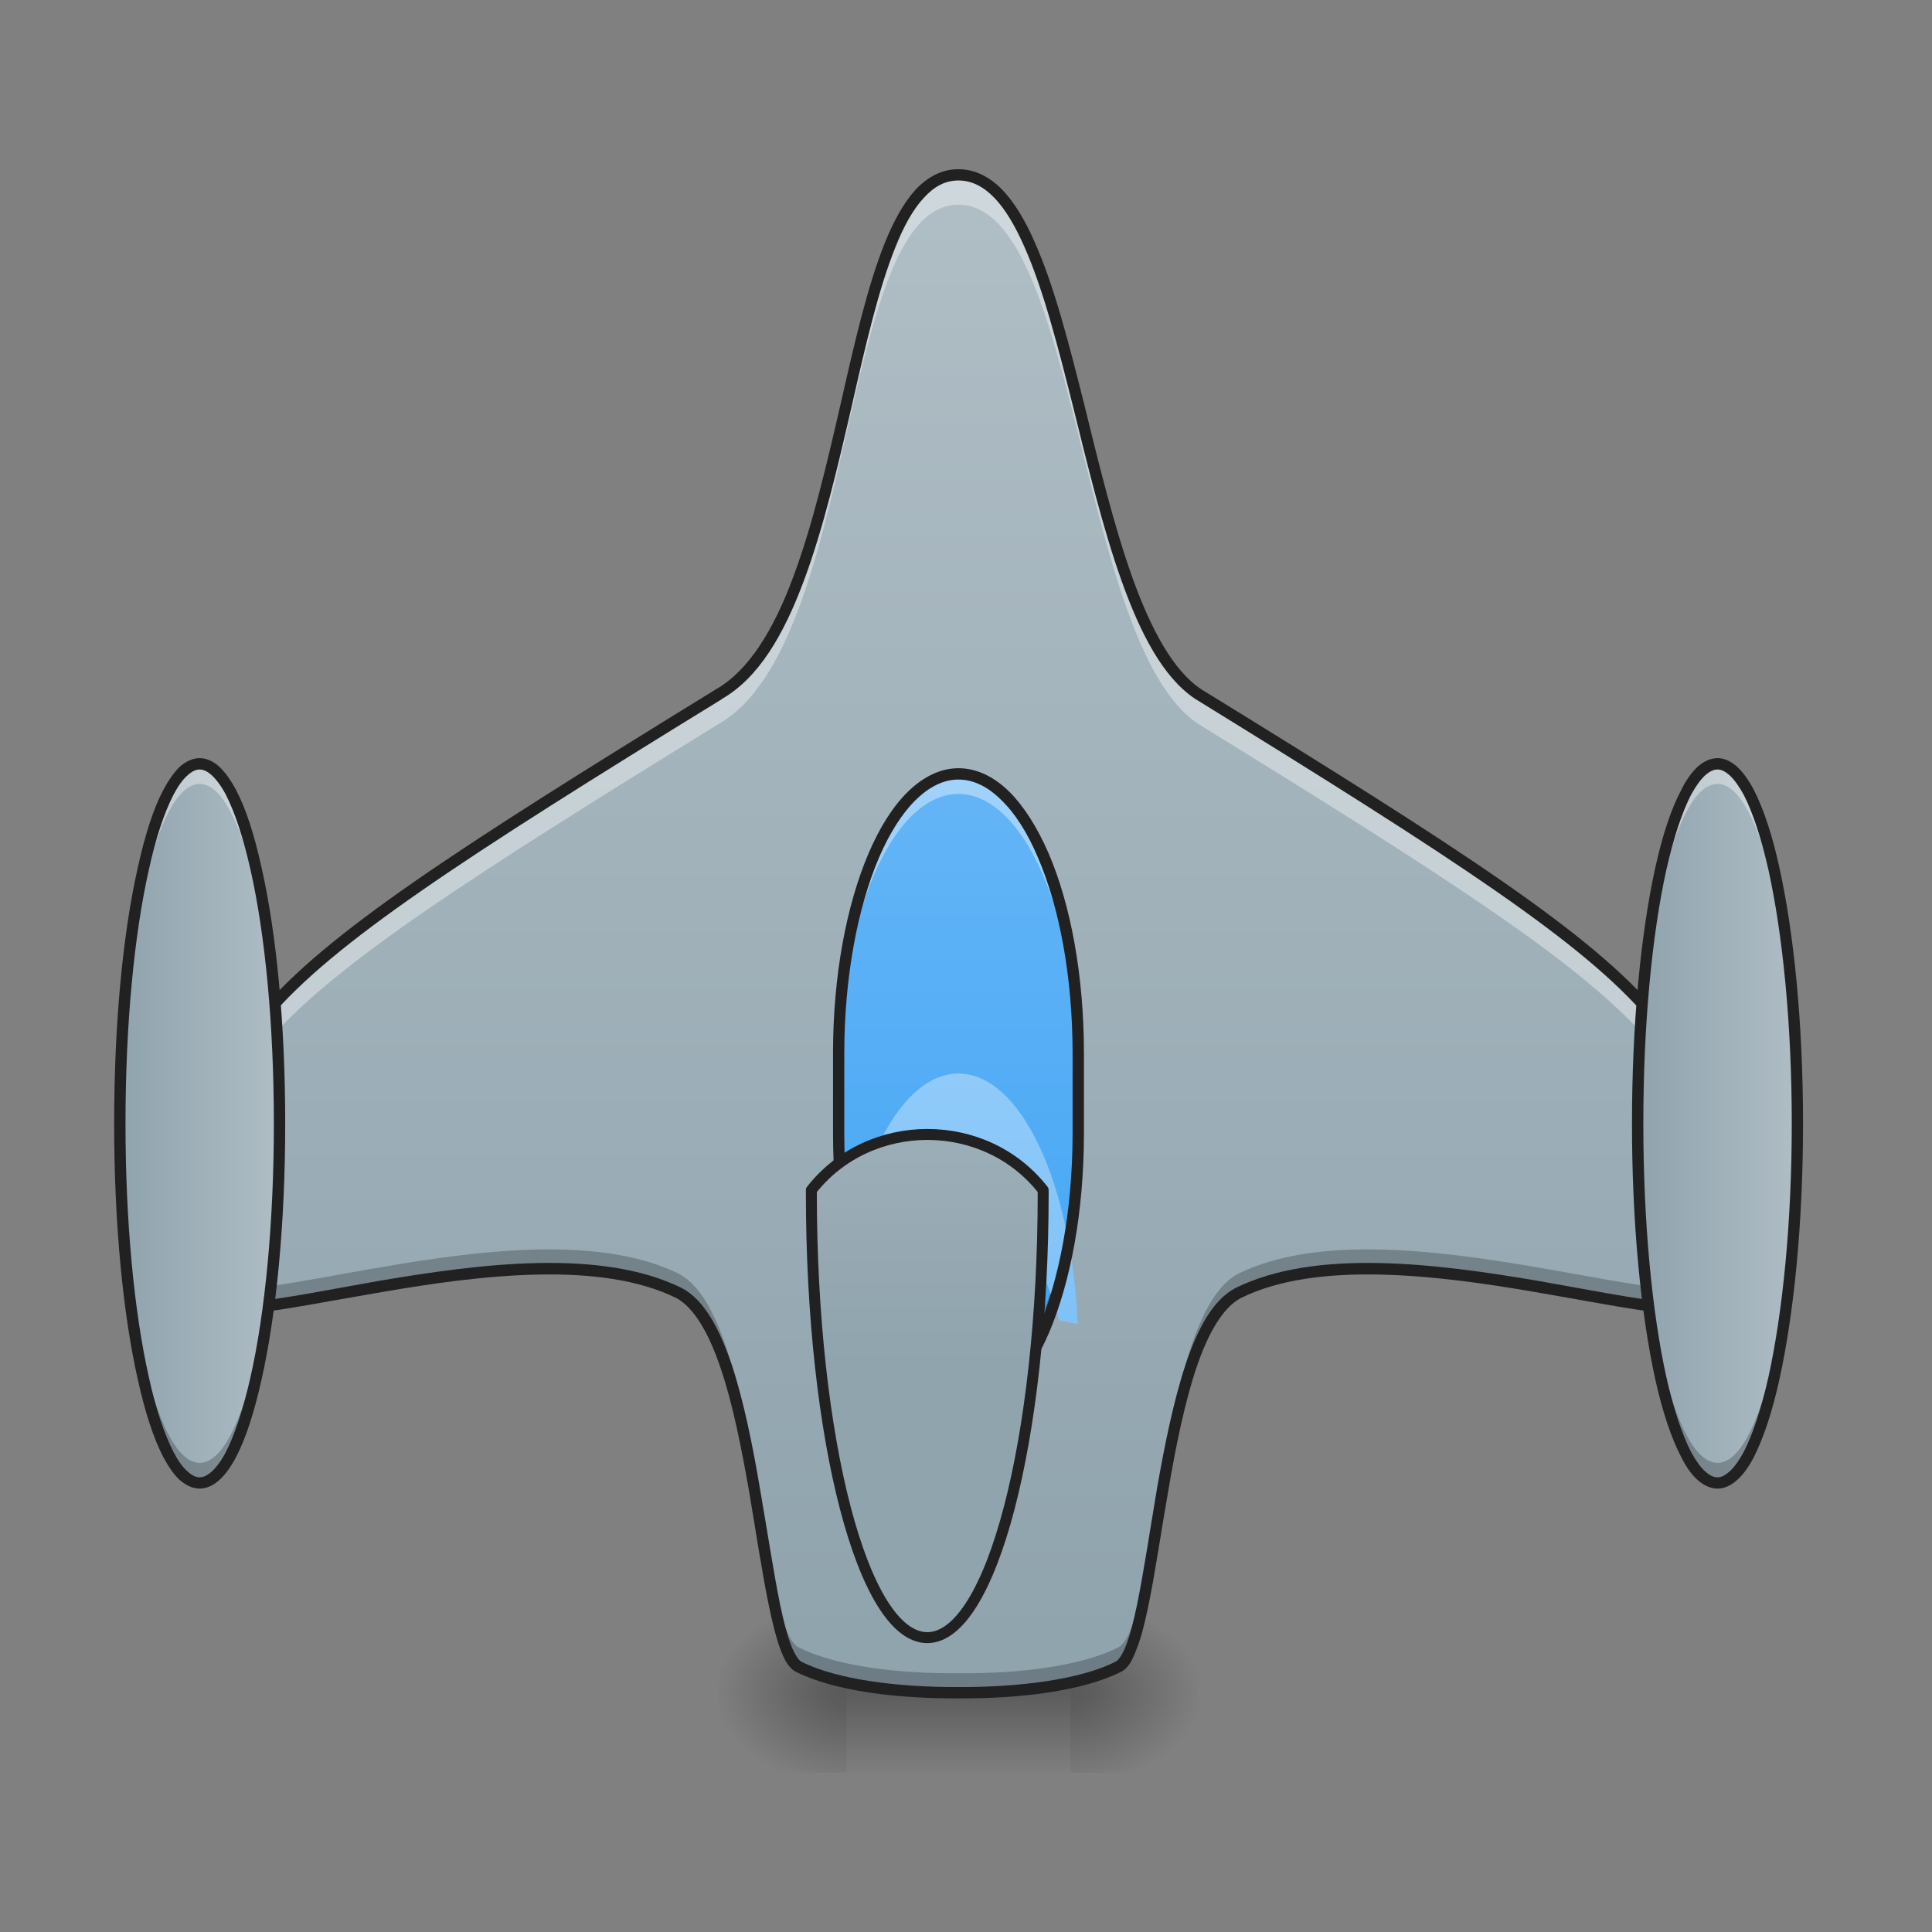 <?xml version="1.0" encoding="UTF-8"?>
<svg xmlns="http://www.w3.org/2000/svg" xmlns:xlink="http://www.w3.org/1999/xlink" width="24pt" height="24pt" viewBox="0 0 24 24" version="1.1">
<rect x="0" y="0" width="24" height="24" fill="#808080" stroke="none"/>
<defs>
<radialGradient id="radial0" gradientUnits="userSpaceOnUse" cx="450.909" cy="189.579" fx="450.909" fy="189.579" r="21.167" gradientTransform="matrix(0,-0.059,-0.084,-0,29.095,47.696)">
<stop offset="0" style="stop-color:rgb(0%,0%,0%);stop-opacity:0.314;"/>
<stop offset="0.222" style="stop-color:rgb(0%,0%,0%);stop-opacity:0.275;"/>
<stop offset="1" style="stop-color:rgb(0%,0%,0%);stop-opacity:0;"/>
</radialGradient>
<radialGradient id="radial1" gradientUnits="userSpaceOnUse" cx="450.909" cy="189.579" fx="450.909" fy="189.579" r="21.167" gradientTransform="matrix(-0,0.059,0.084,0,-5.281,-5.646)">
<stop offset="0" style="stop-color:rgb(0%,0%,0%);stop-opacity:0.314;"/>
<stop offset="0.222" style="stop-color:rgb(0%,0%,0%);stop-opacity:0.275;"/>
<stop offset="1" style="stop-color:rgb(0%,0%,0%);stop-opacity:0;"/>
</radialGradient>
<radialGradient id="radial2" gradientUnits="userSpaceOnUse" cx="450.909" cy="189.579" fx="450.909" fy="189.579" r="21.167" gradientTransform="matrix(-0,-0.059,0.084,-0,-5.281,47.696)">
<stop offset="0" style="stop-color:rgb(0%,0%,0%);stop-opacity:0.314;"/>
<stop offset="0.222" style="stop-color:rgb(0%,0%,0%);stop-opacity:0.275;"/>
<stop offset="1" style="stop-color:rgb(0%,0%,0%);stop-opacity:0;"/>
</radialGradient>
<radialGradient id="radial3" gradientUnits="userSpaceOnUse" cx="450.909" cy="189.579" fx="450.909" fy="189.579" r="21.167" gradientTransform="matrix(0,0.059,-0.084,0,29.095,-5.646)">
<stop offset="0" style="stop-color:rgb(0%,0%,0%);stop-opacity:0.314;"/>
<stop offset="0.222" style="stop-color:rgb(0%,0%,0%);stop-opacity:0.275;"/>
<stop offset="1" style="stop-color:rgb(0%,0%,0%);stop-opacity:0;"/>
</radialGradient>
<linearGradient id="linear0" gradientUnits="userSpaceOnUse" x1="255.323" y1="233.5" x2="255.323" y2="254.667" gradientTransform="matrix(0.008,0,0,0.047,9.861,10.079)">
<stop offset="0" style="stop-color:rgb(0%,0%,0%);stop-opacity:0.275;"/>
<stop offset="1" style="stop-color:rgb(0%,0%,0%);stop-opacity:0;"/>
</linearGradient>
<linearGradient id="linear1" gradientUnits="userSpaceOnUse" x1="960" y1="1695.118" x2="960" y2="175.118" gradientTransform="matrix(0.012,0,0,0.012,0,0)">
<stop offset="0" style="stop-color:rgb(56.471%,64.314%,68.235%);stop-opacity:1;"/>
<stop offset="1" style="stop-color:rgb(69.02%,74.51%,77.255%);stop-opacity:1;"/>
</linearGradient>
<linearGradient id="linear2" gradientUnits="userSpaceOnUse" x1="254" y1="159.417" x2="254" y2="-9.917" gradientTransform="matrix(0.047,0,0,0.047,0,10.079)">
<stop offset="0" style="stop-color:rgb(25.882%,64.706%,96.078%);stop-opacity:1;"/>
<stop offset="1" style="stop-color:rgb(39.216%,70.98%,96.471%);stop-opacity:1;"/>
</linearGradient>
<linearGradient id="linear3" gradientUnits="userSpaceOnUse" x1="254" y1="159.417" x2="254" y2="-9.917" gradientTransform="matrix(0.047,0,0,0.047,-0,13.8)">
<stop offset="0" style="stop-color:rgb(39.216%,70.98%,96.471%);stop-opacity:1;"/>
<stop offset="1" style="stop-color:rgb(56.471%,79.216%,97.647%);stop-opacity:1;"/>
</linearGradient>
<linearGradient id="linear4" gradientUnits="userSpaceOnUse" x1="412.75" y1="95.917" x2="455.083" y2="95.917" gradientTransform="matrix(0.047,0,0,0.047,0.993,9.459)">
<stop offset="0" style="stop-color:rgb(56.471%,64.314%,68.235%);stop-opacity:1;"/>
<stop offset="1" style="stop-color:rgb(69.02%,74.51%,77.255%);stop-opacity:1;"/>
</linearGradient>
<linearGradient id="linear5" gradientUnits="userSpaceOnUse" x1="412.75" y1="95.917" x2="455.083" y2="95.917" gradientTransform="matrix(0.047,0,0,0.047,-17.861,9.459)">
<stop offset="0" style="stop-color:rgb(56.471%,64.314%,68.235%);stop-opacity:1;"/>
<stop offset="1" style="stop-color:rgb(69.02%,74.51%,77.255%);stop-opacity:1;"/>
</linearGradient>
<linearGradient id="linear6" gradientUnits="userSpaceOnUse" x1="254" y1="159.417" x2="254" y2="-9.917" gradientTransform="matrix(3.78,0,0,3.78,0,812.598)">
<stop offset="0" style="stop-color:rgb(56.471%,64.314%,68.235%);stop-opacity:1;"/>
<stop offset="1" style="stop-color:rgb(69.02%,74.51%,77.255%);stop-opacity:1;"/>
</linearGradient>
</defs>
<g id="surface1">
<path style=" stroke:none;fill-rule:nonzero;fill:url(#radial0);" d="M 13.297 21.027 L 14.883 21.027 L 14.883 20.031 L 13.297 20.031 Z M 13.297 21.027 "/>
<path style=" stroke:none;fill-rule:nonzero;fill:url(#radial1);" d="M 10.52 21.027 L 8.93 21.027 L 8.93 22.02 L 10.52 22.02 Z M 10.52 21.027 "/>
<path style=" stroke:none;fill-rule:nonzero;fill:url(#radial2);" d="M 10.52 21.027 L 8.93 21.027 L 8.93 20.031 L 10.52 20.031 Z M 10.52 21.027 "/>
<path style=" stroke:none;fill-rule:nonzero;fill:url(#radial3);" d="M 13.297 21.027 L 14.883 21.027 L 14.883 22.02 L 13.297 22.02 Z M 13.297 21.027 "/>
<path style=" stroke:none;fill-rule:nonzero;fill:url(#linear0);" d="M 10.52 20.777 L 13.297 20.777 L 13.297 22.02 L 10.52 22.02 Z M 10.52 20.777 "/>
<path style=" stroke:none;fill-rule:nonzero;fill:url(#linear1);" d="M 11.906 2.172 C 10.418 2.172 10.668 7.629 8.93 8.621 C 2.48 12.59 2.48 12.805 2.48 16.062 C 2.48 16.809 6.488 15.098 8.434 16.062 C 9.441 16.59 9.426 20.457 9.922 20.707 C 10.379 20.938 11.148 21.031 11.906 21.027 C 12.668 21.031 13.434 20.938 13.891 20.707 C 14.387 20.457 14.375 16.59 15.379 16.062 C 17.324 15.098 21.336 16.809 21.336 16.062 C 21.336 12.805 21.336 12.59 14.883 8.621 C 13.395 7.629 13.395 2.172 11.906 2.172 Z M 11.906 2.172 "/>
<path style=" stroke:none;fill-rule:nonzero;fill:rgb(100%,100%,100%);fill-opacity:0.392;" d="M 11.906 2.172 C 10.418 2.172 10.668 7.629 8.93 8.621 C 2.48 12.59 2.48 12.805 2.48 16.062 C 2.48 16.066 2.48 16.07 2.48 16.074 C 2.492 13.156 2.727 12.812 8.93 8.992 C 10.668 8 10.418 2.543 11.906 2.543 C 13.395 2.543 13.395 8 14.883 8.992 C 21.086 12.812 21.324 13.156 21.332 16.074 C 21.332 16.07 21.336 16.066 21.336 16.062 C 21.336 12.805 21.336 12.59 14.883 8.621 C 13.395 7.629 13.395 2.172 11.906 2.172 Z M 11.906 2.172 "/>
<path style=" stroke:none;fill-rule:nonzero;fill:rgb(0%,0%,0%);fill-opacity:0.235;" d="M 6.805 15.52 C 4.84 15.527 2.504 16.387 2.48 15.832 C 2.48 15.91 2.48 15.984 2.48 16.062 C 2.48 16.809 6.488 15.098 8.434 16.062 C 9.441 16.59 9.426 20.457 9.922 20.707 C 10.379 20.938 11.148 21.031 11.906 21.027 C 12.668 21.031 13.434 20.938 13.891 20.707 C 14.387 20.457 14.375 16.59 15.379 16.062 C 17.324 15.098 21.336 16.809 21.336 16.062 C 21.336 15.984 21.332 15.91 21.332 15.832 C 21.301 16.555 17.316 14.863 15.379 15.824 C 14.375 16.352 14.387 20.219 13.891 20.465 C 13.434 20.695 12.668 20.793 11.906 20.785 C 11.148 20.793 10.379 20.695 9.922 20.465 C 9.426 20.219 9.441 16.352 8.434 15.824 C 7.98 15.598 7.41 15.52 6.805 15.52 Z M 6.805 15.52 "/>
<path style=" stroke:none;fill-rule:nonzero;fill:rgb(12.941%,12.941%,12.941%);fill-opacity:1;" d="M 11.906 2.102 C 11.699 2.102 11.52 2.199 11.371 2.359 C 11.223 2.523 11.102 2.746 10.992 3.016 C 10.777 3.551 10.613 4.266 10.445 5.008 C 10.273 5.754 10.094 6.527 9.852 7.172 C 9.613 7.816 9.305 8.328 8.895 8.562 C 5.668 10.547 4.055 11.59 3.234 12.562 C 2.824 13.051 2.613 13.52 2.512 14.07 C 2.41 14.621 2.41 15.25 2.41 16.062 C 2.41 16.125 2.434 16.188 2.477 16.227 C 2.52 16.27 2.578 16.293 2.641 16.305 C 2.77 16.336 2.938 16.332 3.145 16.312 C 3.559 16.27 4.117 16.156 4.742 16.051 C 5.984 15.836 7.461 15.66 8.402 16.125 C 8.621 16.242 8.809 16.566 8.953 17 C 9.102 17.434 9.207 17.973 9.301 18.5 C 9.391 19.031 9.469 19.555 9.555 19.965 C 9.598 20.168 9.641 20.344 9.691 20.48 C 9.742 20.617 9.797 20.723 9.891 20.77 C 10.371 21.008 11.145 21.102 11.906 21.098 C 12.672 21.102 13.445 21.008 13.922 20.77 C 14.02 20.723 14.07 20.617 14.121 20.48 C 14.176 20.344 14.219 20.168 14.262 19.965 C 14.348 19.555 14.422 19.031 14.516 18.5 C 14.605 17.973 14.715 17.434 14.859 17 C 15.004 16.566 15.191 16.242 15.414 16.125 C 16.352 15.66 17.832 15.836 19.074 16.051 C 19.695 16.156 20.258 16.27 20.672 16.312 C 20.875 16.332 21.047 16.336 21.176 16.305 C 21.238 16.293 21.293 16.27 21.336 16.227 C 21.379 16.188 21.406 16.125 21.406 16.062 C 21.406 15.25 21.406 14.621 21.301 14.07 C 21.199 13.52 20.992 13.051 20.582 12.562 C 19.762 11.59 18.148 10.547 14.922 8.562 C 14.574 8.332 14.297 7.816 14.066 7.172 C 13.836 6.527 13.648 5.754 13.465 5.008 C 13.277 4.262 13.094 3.547 12.855 3.012 C 12.738 2.742 12.605 2.52 12.453 2.359 C 12.297 2.199 12.113 2.102 11.906 2.102 Z M 11.906 2.242 C 12.07 2.242 12.215 2.316 12.352 2.457 C 12.488 2.598 12.613 2.809 12.727 3.07 C 12.957 3.586 13.141 4.297 13.328 5.043 C 13.512 5.785 13.699 6.562 13.934 7.219 C 14.168 7.875 14.449 8.414 14.844 8.68 C 18.07 10.668 19.68 11.715 20.473 12.656 C 20.871 13.125 21.066 13.566 21.164 14.098 C 21.262 14.629 21.266 15.25 21.266 16.062 C 21.266 16.094 21.258 16.109 21.238 16.125 C 21.223 16.141 21.191 16.156 21.141 16.168 C 21.043 16.191 20.883 16.191 20.684 16.172 C 20.285 16.133 19.723 16.02 19.098 15.91 C 17.852 15.699 16.352 15.504 15.348 16 C 15.066 16.148 14.875 16.508 14.727 16.953 C 14.578 17.402 14.469 17.945 14.375 18.477 C 14.285 19.012 14.207 19.531 14.125 19.934 C 14.082 20.137 14.039 20.309 13.992 20.43 C 13.945 20.555 13.891 20.629 13.859 20.641 C 13.426 20.863 12.66 20.961 11.906 20.957 C 11.152 20.961 10.391 20.863 9.953 20.641 C 9.926 20.629 9.871 20.555 9.824 20.43 C 9.777 20.309 9.734 20.137 9.691 19.934 C 9.609 19.531 9.531 19.012 9.438 18.477 C 9.348 17.945 9.238 17.402 9.09 16.953 C 8.938 16.508 8.75 16.148 8.469 16 C 7.461 15.504 5.965 15.699 4.715 15.91 C 4.094 16.02 3.531 16.133 3.129 16.172 C 2.93 16.191 2.77 16.191 2.672 16.168 C 2.625 16.156 2.59 16.141 2.574 16.125 C 2.559 16.109 2.551 16.094 2.551 16.062 C 2.551 15.25 2.551 14.629 2.652 14.098 C 2.75 13.566 2.945 13.125 3.34 12.656 C 4.133 11.715 5.742 10.668 8.969 8.684 L 8.965 8.684 C 9.426 8.422 9.738 7.879 9.984 7.219 C 10.23 6.562 10.41 5.785 10.582 5.039 C 10.75 4.297 10.914 3.586 11.125 3.066 C 11.227 2.809 11.344 2.598 11.477 2.457 C 11.605 2.316 11.742 2.242 11.906 2.242 Z M 11.906 2.242 "/>
<path style=" stroke:none;fill-rule:nonzero;fill:url(#linear2);" d="M 11.906 9.613 C 12.73 9.613 13.395 11.168 13.395 13.086 L 13.395 14.078 C 13.395 15.996 12.73 17.551 11.906 17.551 C 11.086 17.551 10.418 15.996 10.418 14.078 L 10.418 13.086 C 10.418 11.168 11.086 9.613 11.906 9.613 Z M 11.906 9.613 "/>
<path style=" stroke:none;fill-rule:nonzero;fill:rgb(100%,100%,100%);fill-opacity:0.392;" d="M 11.906 9.613 C 11.082 9.613 10.418 11.164 10.418 13.086 L 10.418 13.336 C 10.418 11.41 11.082 9.863 11.906 9.863 C 12.73 9.863 13.395 11.41 13.395 13.336 L 13.395 13.086 C 13.395 11.164 12.73 9.613 11.906 9.613 Z M 11.906 9.613 "/>
<path style=" stroke:none;fill-rule:nonzero;fill:rgb(0%,0%,0%);fill-opacity:0.235;" d="M 11.906 17.551 C 11.082 17.551 10.418 16.004 10.418 14.078 L 10.418 13.832 C 10.418 15.754 11.082 17.305 11.906 17.305 C 12.73 17.305 13.395 15.754 13.395 13.832 L 13.395 14.078 C 13.395 16.004 12.73 17.551 11.906 17.551 Z M 11.906 17.551 "/>
<path style=" stroke:none;fill-rule:nonzero;fill:url(#linear3);" d="M 11.906 13.336 C 11.125 13.336 10.488 14.727 10.426 16.508 C 10.496 16.488 10.57 16.473 10.645 16.457 C 10.906 15.473 11.375 14.824 11.906 14.824 C 12.434 14.824 12.891 15.453 13.156 16.402 C 13.234 16.418 13.312 16.434 13.387 16.449 C 13.312 14.695 12.68 13.336 11.906 13.336 Z M 11.906 13.336 "/>
<path style=" stroke:none;fill-rule:nonzero;fill:rgb(12.941%,12.941%,12.941%);fill-opacity:1;" d="M 11.906 9.543 C 11.68 9.543 11.465 9.652 11.277 9.836 C 11.09 10.02 10.926 10.281 10.789 10.602 C 10.516 11.242 10.348 12.117 10.348 13.086 L 10.348 14.078 C 10.348 15.051 10.516 15.926 10.789 16.566 C 10.926 16.887 11.09 17.145 11.277 17.332 C 11.465 17.516 11.68 17.621 11.906 17.621 C 12.137 17.621 12.352 17.516 12.539 17.332 C 12.723 17.145 12.887 16.887 13.027 16.566 C 13.301 15.926 13.465 15.051 13.465 14.078 L 13.465 13.086 C 13.465 12.117 13.301 11.242 13.027 10.602 C 12.887 10.281 12.723 10.02 12.539 9.836 C 12.352 9.652 12.137 9.543 11.906 9.543 Z M 11.906 9.684 C 12.09 9.684 12.27 9.77 12.438 9.938 C 12.609 10.102 12.766 10.348 12.895 10.656 C 13.16 11.273 13.324 12.133 13.324 13.086 L 13.324 14.078 C 13.324 15.035 13.16 15.895 12.895 16.512 C 12.766 16.816 12.609 17.062 12.438 17.23 C 12.27 17.398 12.09 17.48 11.906 17.48 C 11.723 17.48 11.547 17.398 11.375 17.23 C 11.207 17.062 11.051 16.816 10.918 16.512 C 10.656 15.895 10.488 15.035 10.488 14.078 L 10.488 13.086 C 10.488 12.133 10.656 11.273 10.918 10.656 C 11.051 10.348 11.207 10.102 11.375 9.938 C 11.547 9.77 11.723 9.684 11.906 9.684 Z M 11.906 9.684 "/>
<path style=" stroke:none;fill-rule:nonzero;fill:url(#linear4);" d="M 21.336 9.488 C 21.883 9.488 22.328 11.488 22.328 13.957 C 22.328 16.422 21.883 18.422 21.336 18.422 C 20.785 18.422 20.344 16.422 20.344 13.957 C 20.344 11.488 20.785 9.488 21.336 9.488 Z M 21.336 9.488 "/>
<path style=" stroke:none;fill-rule:nonzero;fill:rgb(100%,100%,100%);fill-opacity:0.392;" d="M 21.336 9.488 C 20.785 9.488 20.344 11.48 20.344 13.957 C 20.344 13.996 20.344 14.039 20.344 14.078 C 20.355 11.664 20.793 9.738 21.336 9.738 C 21.875 9.738 22.312 11.664 22.328 14.078 C 22.328 14.039 22.328 13.996 22.328 13.957 C 22.328 11.48 21.883 9.488 21.336 9.488 Z M 21.336 9.488 "/>
<path style=" stroke:none;fill-rule:nonzero;fill:rgb(0%,0%,0%);fill-opacity:0.235;" d="M 21.336 18.422 C 20.785 18.422 20.344 16.43 20.344 13.957 C 20.344 13.914 20.344 13.871 20.344 13.832 C 20.355 16.246 20.793 18.172 21.336 18.172 C 21.875 18.172 22.312 16.246 22.328 13.832 C 22.328 13.871 22.328 13.914 22.328 13.957 C 22.328 16.43 21.883 18.422 21.336 18.422 Z M 21.336 18.422 "/>
<path style=" stroke:none;fill-rule:nonzero;fill:rgb(12.941%,12.941%,12.941%);fill-opacity:1;" d="M 21.336 9.418 C 21.246 9.418 21.16 9.461 21.086 9.527 C 21.012 9.598 20.945 9.691 20.887 9.809 C 20.762 10.043 20.652 10.371 20.562 10.781 C 20.383 11.594 20.273 12.715 20.273 13.957 C 20.273 15.195 20.383 16.316 20.562 17.133 C 20.652 17.539 20.762 17.867 20.887 18.105 C 20.945 18.223 21.012 18.316 21.086 18.383 C 21.16 18.449 21.246 18.492 21.336 18.492 C 21.426 18.492 21.508 18.449 21.582 18.383 C 21.656 18.316 21.723 18.223 21.785 18.105 C 21.906 17.867 22.016 17.539 22.105 17.133 C 22.285 16.316 22.398 15.195 22.398 13.957 C 22.398 12.715 22.285 11.594 22.105 10.781 C 22.016 10.371 21.906 10.043 21.785 9.809 C 21.723 9.691 21.656 9.598 21.582 9.527 C 21.508 9.461 21.426 9.418 21.336 9.418 Z M 21.336 9.559 C 21.383 9.559 21.43 9.582 21.488 9.633 C 21.543 9.684 21.602 9.766 21.66 9.871 C 21.773 10.09 21.879 10.41 21.969 10.809 C 22.145 11.609 22.258 12.723 22.258 13.957 C 22.258 15.188 22.145 16.301 21.969 17.102 C 21.879 17.5 21.773 17.82 21.66 18.039 C 21.602 18.145 21.543 18.227 21.488 18.277 C 21.43 18.328 21.383 18.352 21.336 18.352 C 21.285 18.352 21.238 18.328 21.18 18.277 C 21.125 18.227 21.066 18.145 21.008 18.039 C 20.895 17.82 20.789 17.5 20.699 17.102 C 20.523 16.301 20.414 15.188 20.414 13.957 C 20.414 12.723 20.523 11.609 20.699 10.809 C 20.789 10.41 20.895 10.09 21.008 9.871 C 21.066 9.766 21.125 9.684 21.18 9.633 C 21.238 9.582 21.285 9.559 21.336 9.559 Z M 21.336 9.559 "/>
<path style=" stroke:none;fill-rule:nonzero;fill:url(#linear5);" d="M 2.48 9.488 C 3.027 9.488 3.473 11.488 3.473 13.957 C 3.473 16.422 3.027 18.422 2.48 18.422 C 1.934 18.422 1.488 16.422 1.488 13.957 C 1.488 11.488 1.934 9.488 2.48 9.488 Z M 2.48 9.488 "/>
<path style=" stroke:none;fill-rule:nonzero;fill:rgb(100%,100%,100%);fill-opacity:0.392;" d="M 2.48 9.488 C 1.93 9.488 1.488 11.48 1.488 13.957 C 1.488 13.996 1.488 14.039 1.488 14.078 C 1.504 11.664 1.941 9.738 2.48 9.738 C 3.02 9.738 3.457 11.664 3.473 14.078 C 3.473 14.039 3.473 13.996 3.473 13.957 C 3.473 11.48 3.031 9.488 2.48 9.488 Z M 2.48 9.488 "/>
<path style=" stroke:none;fill-rule:nonzero;fill:rgb(0%,0%,0%);fill-opacity:0.235;" d="M 2.48 18.422 C 1.93 18.422 1.488 16.43 1.488 13.957 C 1.488 13.914 1.488 13.871 1.488 13.832 C 1.504 16.246 1.941 18.172 2.48 18.172 C 3.02 18.172 3.457 16.246 3.473 13.832 C 3.473 13.871 3.473 13.914 3.473 13.957 C 3.473 16.43 3.031 18.422 2.48 18.422 Z M 2.48 18.422 "/>
<path style=" stroke:none;fill-rule:nonzero;fill:rgb(12.941%,12.941%,12.941%);fill-opacity:1;" d="M 2.48 9.418 C 2.391 9.418 2.305 9.461 2.23 9.527 C 2.16 9.598 2.094 9.691 2.031 9.809 C 1.906 10.043 1.801 10.371 1.711 10.781 C 1.527 11.594 1.418 12.715 1.418 13.957 C 1.418 15.195 1.527 16.316 1.711 17.133 C 1.801 17.539 1.906 17.867 2.031 18.105 C 2.094 18.223 2.16 18.316 2.23 18.383 C 2.305 18.449 2.391 18.492 2.48 18.492 C 2.57 18.492 2.656 18.449 2.727 18.383 C 2.801 18.316 2.867 18.223 2.93 18.105 C 3.055 17.867 3.16 17.539 3.25 17.133 C 3.434 16.316 3.543 15.195 3.543 13.957 C 3.543 12.715 3.434 11.594 3.25 10.781 C 3.16 10.371 3.055 10.043 2.93 9.809 C 2.867 9.691 2.801 9.598 2.727 9.527 C 2.656 9.461 2.57 9.418 2.48 9.418 Z M 2.48 9.559 C 2.527 9.559 2.578 9.582 2.633 9.633 C 2.688 9.684 2.75 9.766 2.805 9.871 C 2.918 10.09 3.023 10.41 3.113 10.809 C 3.293 11.609 3.402 12.723 3.402 13.957 C 3.402 15.188 3.293 16.301 3.113 17.102 C 3.023 17.5 2.918 17.82 2.805 18.039 C 2.75 18.145 2.688 18.227 2.633 18.277 C 2.578 18.328 2.527 18.352 2.48 18.352 C 2.434 18.352 2.383 18.328 2.328 18.277 C 2.27 18.227 2.211 18.145 2.156 18.039 C 2.043 17.82 1.934 17.5 1.848 17.102 C 1.668 16.301 1.559 15.188 1.559 13.957 C 1.559 12.723 1.668 11.609 1.848 10.809 C 1.934 10.41 2.043 10.09 2.156 9.871 C 2.211 9.766 2.27 9.684 2.328 9.633 C 2.383 9.582 2.434 9.559 2.48 9.559 Z M 2.48 9.559 "/>
<path style="fill-rule:nonzero;fill:url(#linear6);stroke-width:11.339;stroke-linecap:round;stroke-linejoin:round;stroke:rgb(12.941%,12.941%,12.941%);stroke-opacity:1;stroke-miterlimit:4;" d="M 839.92 1232.008 C 839.92 1233.268 839.92 1234.213 839.92 1235.158 C 839.92 1489.937 893.458 1695.271 959.908 1695.271 C 1026.359 1695.271 1079.897 1489.937 1079.897 1235.158 C 1079.897 1234.213 1079.897 1233.268 1079.897 1232.008 C 1020.06 1155.165 900.072 1155.165 839.92 1232.008 Z M 839.92 1232.008 " transform="matrix(0.012,0,0,0.012,0,0)"/>
</g>
</svg>
